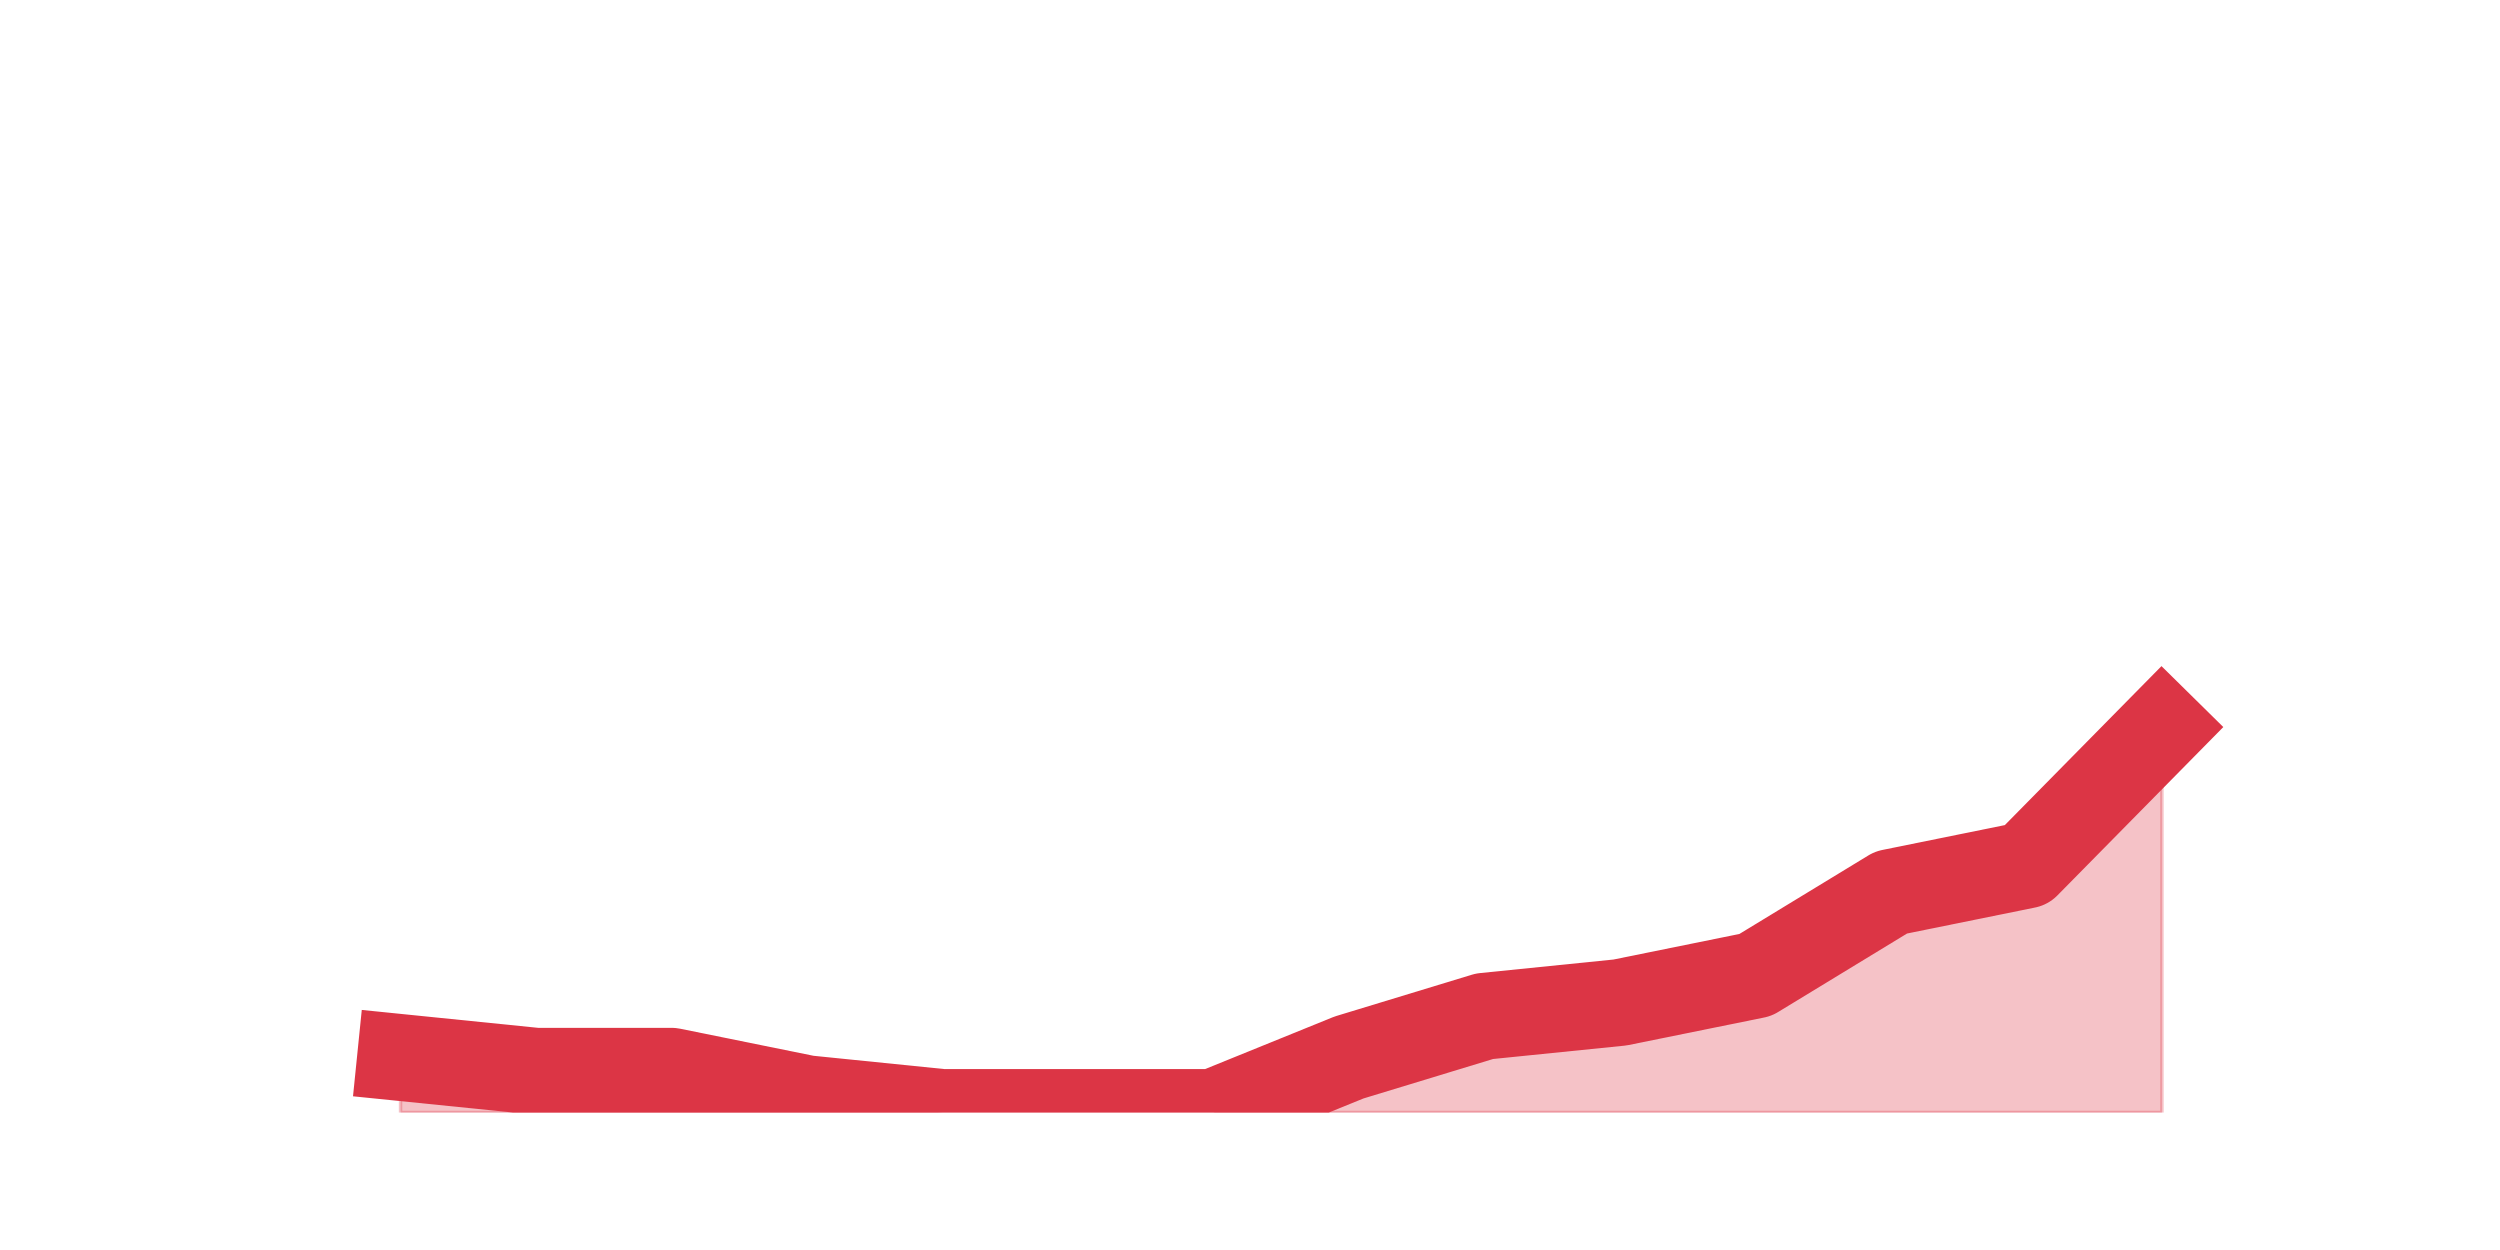<?xml version="1.0" encoding="utf-8" standalone="no"?>
<!DOCTYPE svg PUBLIC "-//W3C//DTD SVG 1.1//EN"
  "http://www.w3.org/Graphics/SVG/1.1/DTD/svg11.dtd">
<svg height="360pt" version="1.1" viewBox="0 0 720 360" width="720pt" xmlns="http://www.w3.org/2000/svg" xmlns:xlink="http://www.w3.org/1999/xlink">
 <defs>
  <style type="text/css">*{stroke-linecap:butt;stroke-linejoin:round;}</style>
 </defs>
 <g id="figure_1">
  <g id="patch_1">
   <path d="M 0 360 
L 720 360 
L 720 0 
L 0 0 
z
" style="fill:none;"/>
  </g>
  <g id="axes_1">
   <g id="matplotlib.axis_1"/>
   <g id="matplotlib.axis_2"/>
   <g id="PolyCollection_1">
    <defs>
     <path d="M 115.364 -55.44 
L 115.364 -39.6 
L 154.385 -39.6 
L 193.406 -39.6 
L 232.427 -39.6 
L 271.448 -39.6 
L 310.469 -39.6 
L 349.49 -39.6 
L 388.51 -39.6 
L 427.531 -39.6 
L 466.552 -39.6 
L 505.573 -39.6 
L 544.594 -39.6 
L 583.615 -39.6 
L 622.636 -39.6 
L 622.636 -150.48 
L 622.636 -150.48 
L 583.615 -110.88 
L 544.594 -102.96 
L 505.573 -79.2 
L 466.552 -71.28 
L 427.531 -67.32 
L 388.51 -55.44 
L 349.49 -39.6 
L 310.469 -39.6 
L 271.448 -39.6 
L 232.427 -43.56 
L 193.406 -51.48 
L 154.385 -51.48 
L 115.364 -55.44 
z
" id="m8f22bd7457" style="stroke:#dc3545;stroke-opacity:0.3;"/>
    </defs>
    <g clip-path="url(#p89a383b8e4)">
     <use style="fill:#dc3545;fill-opacity:0.3;stroke:#dc3545;stroke-opacity:0.3;" x="0" xlink:href="#m8f22bd7457" y="360"/>
    </g>
   </g>
   <g id="line2d_1">
    <path clip-path="url(#p89a383b8e4)" d="M 115.364 304.56 
L 154.385 308.52 
L 193.406 308.52 
L 232.427 316.44 
L 271.448 320.4 
L 310.469 320.4 
L 349.49 320.4 
L 388.51 304.56 
L 427.531 292.68 
L 466.552 288.72 
L 505.573 280.8 
L 544.594 257.04 
L 583.615 249.12 
L 622.636 209.52 
" style="fill:none;stroke:#dc3545;stroke-linecap:square;stroke-width:25;"/>
   </g>
  </g>
 </g>
 <defs>
  <clipPath id="p89a383b8e4">
   <rect height="277.2" width="558" x="90" y="43.2"/>
  </clipPath>
 </defs>
</svg>
